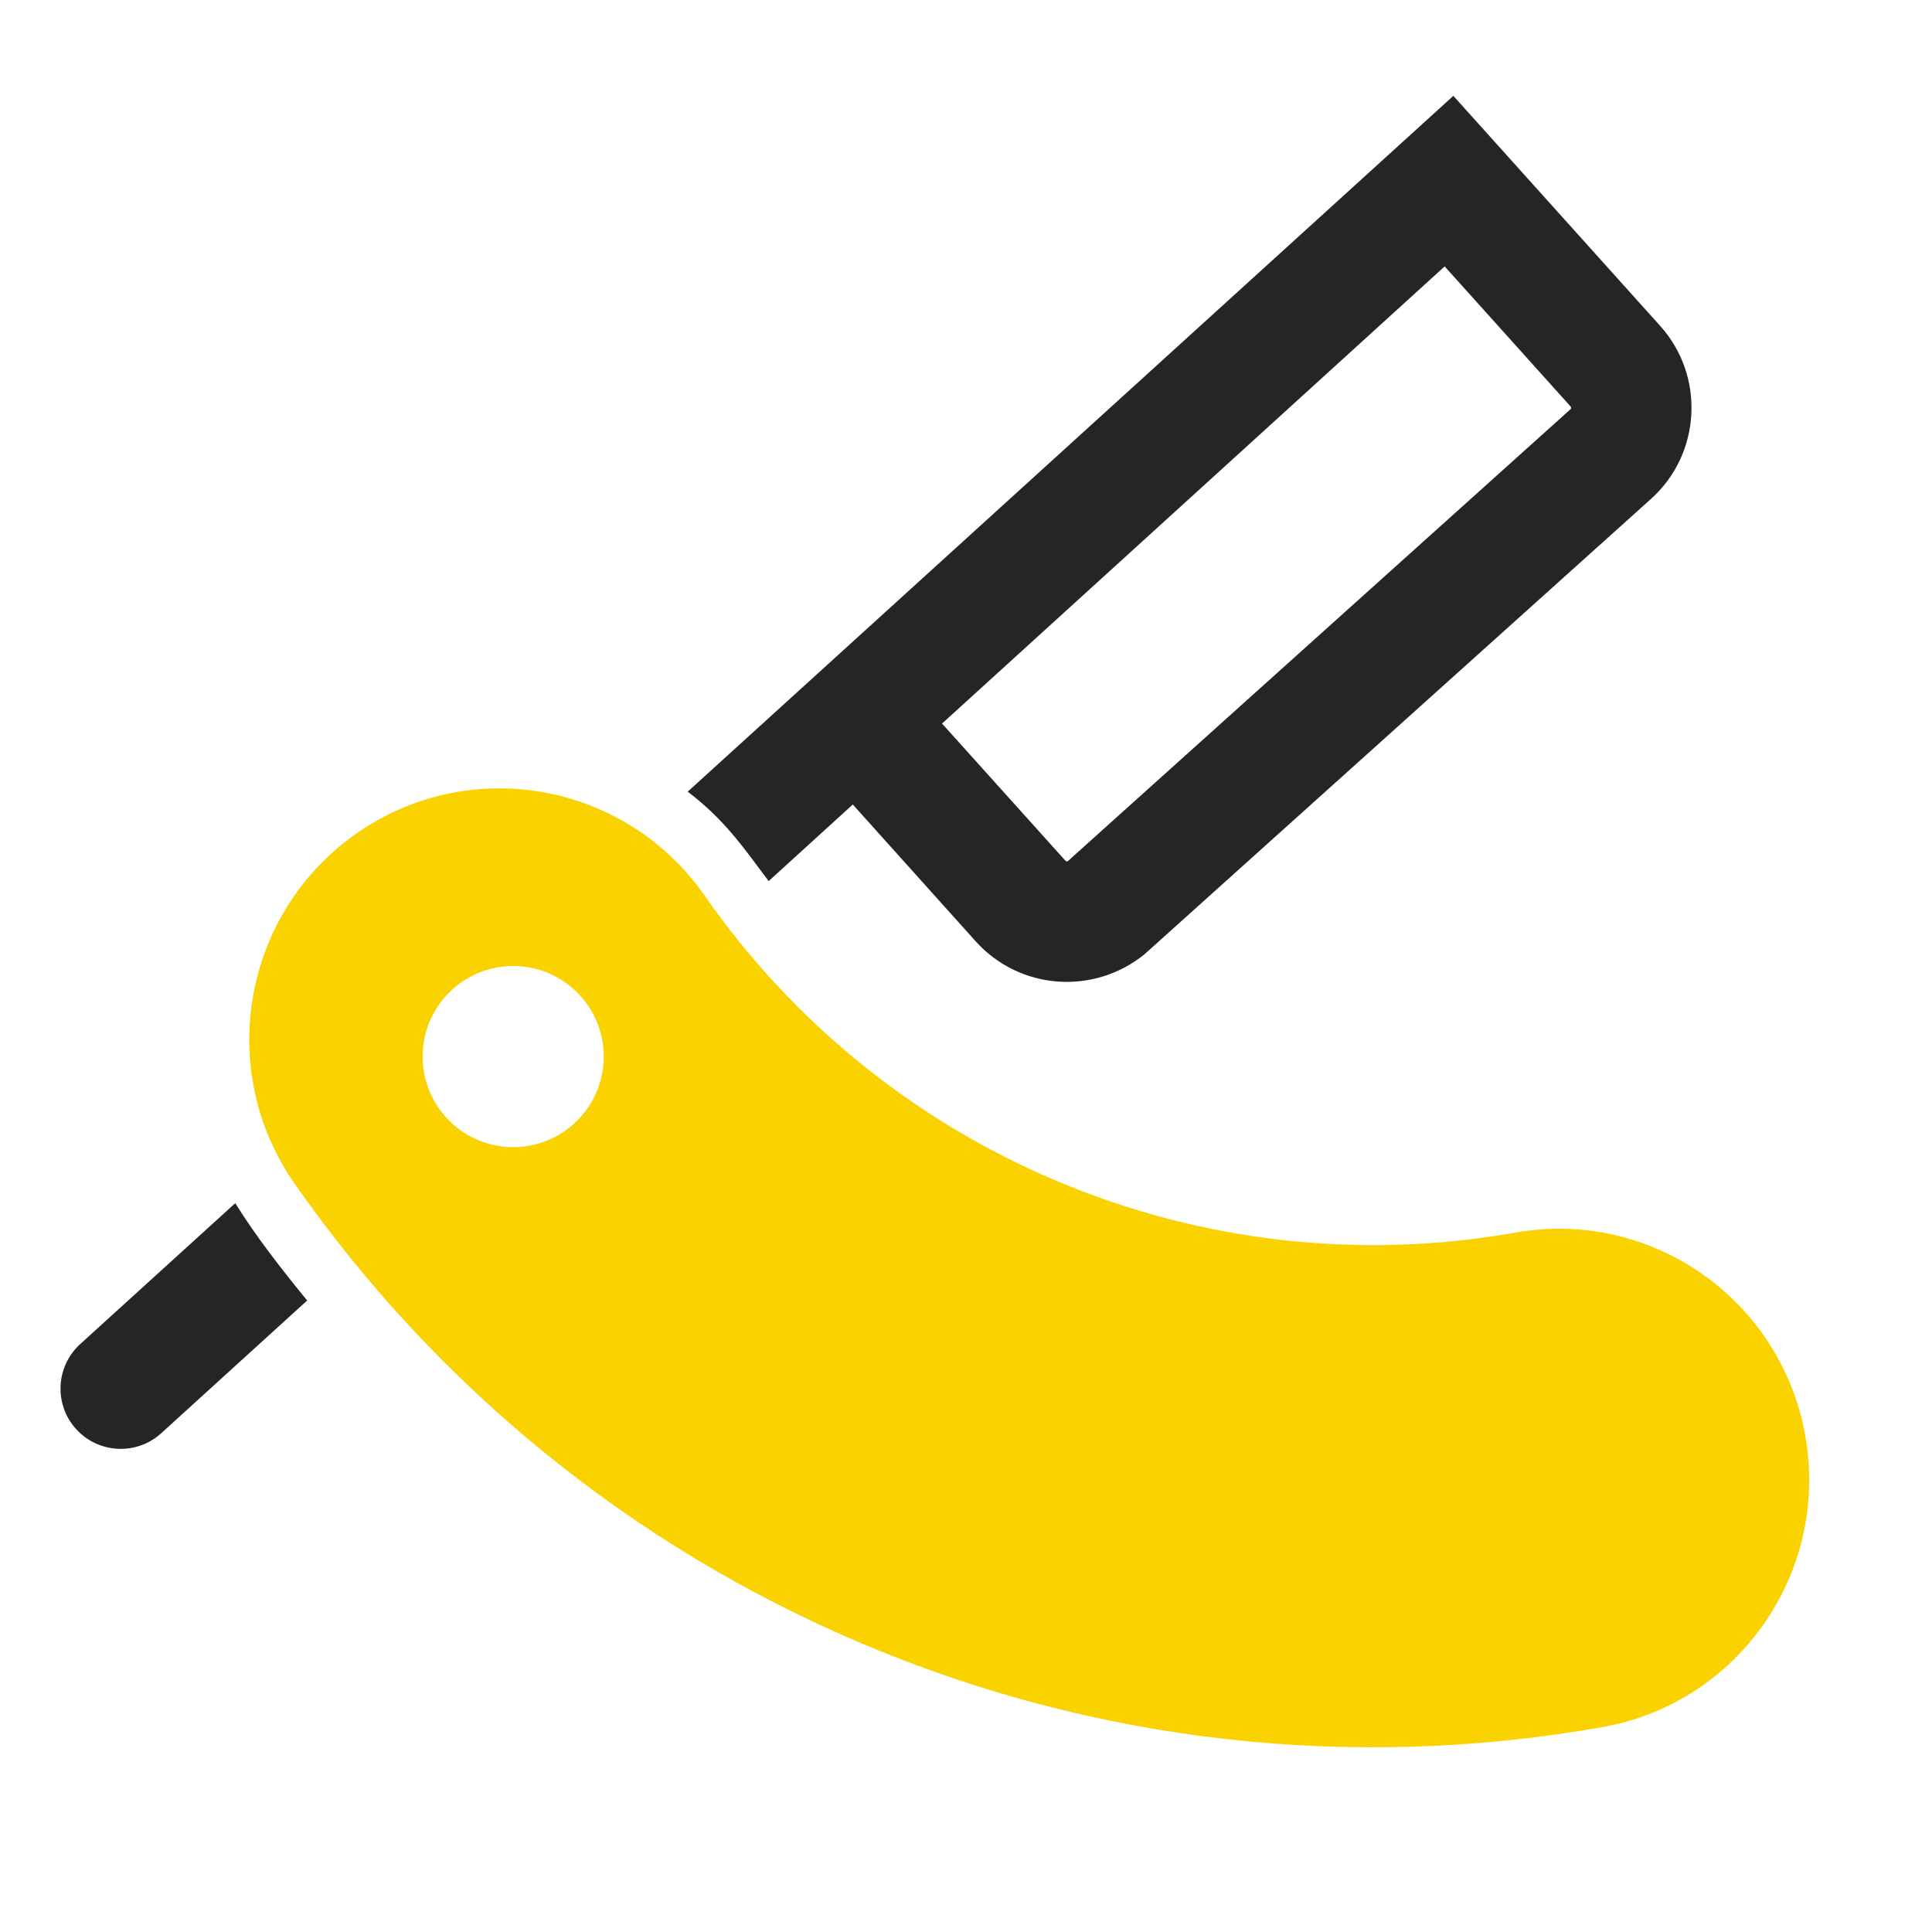 <?xml version="1.0" encoding="UTF-8"?>
<!DOCTYPE svg PUBLIC "-//W3C//DTD SVG 1.1//EN" "http://www.w3.org/Graphics/SVG/1.1/DTD/svg11.dtd">
<svg xmlns="http://www.w3.org/2000/svg" xml:space="preserve" width="1024px" height="1024px" shape-rendering="geometricPrecision" text-rendering="geometricPrecision" image-rendering="optimizeQuality" fill-rule="nonzero" clip-rule="evenodd" viewBox="0 0 10240 10240" xmlns:xlink="http://www.w3.org/1999/xlink">
	<title>razor icon</title>
	<desc>razor icon from the IconExperience.com O-Collection. Copyright by INCORS GmbH (www.incors.com).</desc>
	<path id="curve1" fill="#FAD200" d="M8032 6533c722,-128 1410,356 1537,1080 127,723 -355,1414 -1076,1541 -1326,235 -2687,82 -3927,-444 -1211,-512 -2251,-1357 -3005,-2437 -420,-602 -274,-1432 326,-1854 599,-421 1427,-275 1847,327 466,669 1109,1192 1859,1510 770,327 1616,423 2439,277zm-5312 -1413c-265,0 -480,215 -480,480 0,265 215,480 480,480 265,0 480,-215 480,-480 0,-265 -215,-480 -480,-480z"/>
	<path id="curve0" fill="#252525" d="M855 7596c-130,119 -333,109 -451,-21 -119,-130 -109,-333 21,-451l822 -747c108,175 251,357 381,516l-773 703zm6802 -6184l-2664 2423 654 727 0 0 0 0 1 0c1,2 4,3 6,4 3,0 5,-1 8,-3l19 -18 0 0 2643 -2376c4,-4 4,-10 0,-15l-667 -742zm-1590 3645c-269,219 -662,191 -895,-67l-652 -726 -446 406c-140,-187 -235,-326 -429,-474l4058 -3688 1096 1219c239,265 218,678 -48,917l-2684 2413z"/>
</svg>
